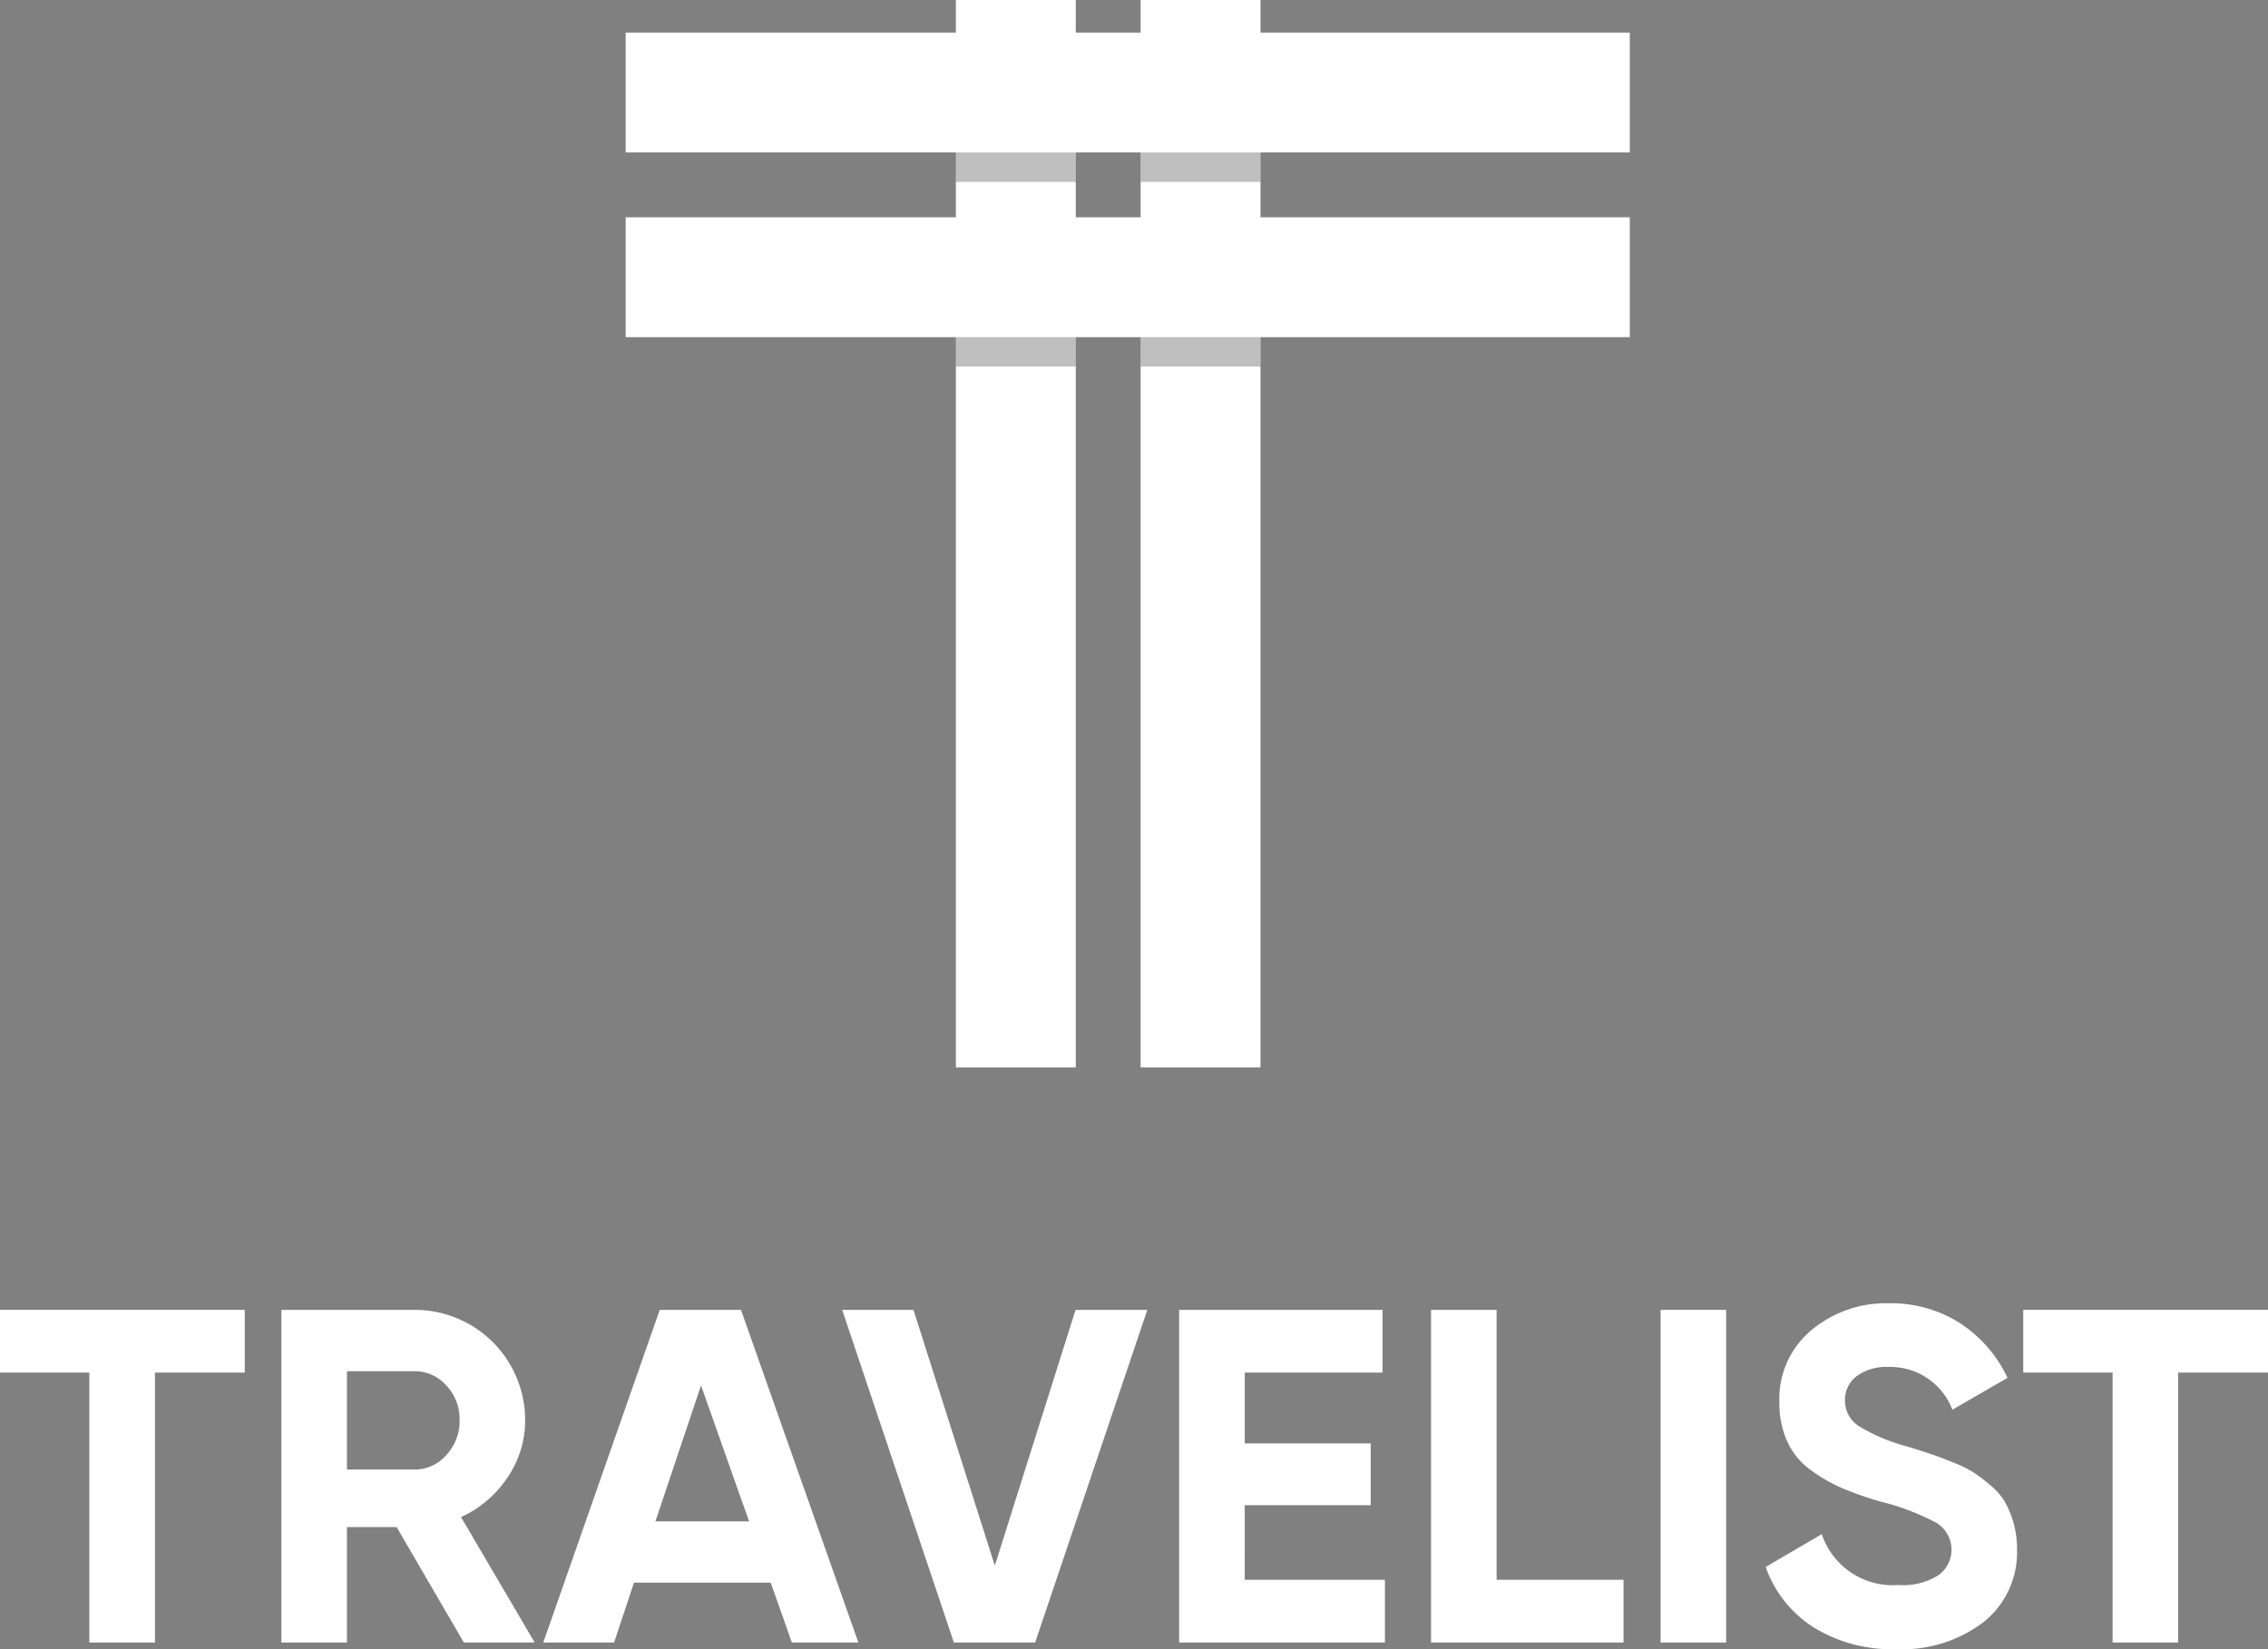 <svg xmlns="http://www.w3.org/2000/svg" width="157.592" height="114.612" viewBox="0 0 157.592 114.612">
    <rect x="0" y="0" width="157.592" height="114.612" fill="#808080" stroke="none"/>
    <defs>
        <style>
            .cls-1{fill:#fff}.cls-2{opacity:.25}
        </style>
    </defs>
    <g id="Travelist_Logo" data-name="Travelist Logo" transform="translate(-108.118 -588.706)">
        <g id="Group_2781" data-name="Group 2781" transform="translate(151.592 588.706)">
            <path id="Rectangle_1712" d="M0 0h69.772v8.331H0z" class="cls-1" data-name="Rectangle 1712" transform="translate(0 2.264)"/>
            <path id="Rectangle_1713" d="M0 0h74.179v8.331H0z" class="cls-1" data-name="Rectangle 1713" transform="rotate(-90 48.562 25.617)"/>
            <path id="Rectangle_1714" d="M0 0h74.179v8.331H0z" class="cls-1" data-name="Rectangle 1714" transform="rotate(-90 54.98 19.199)"/>
            <path id="Rectangle_1715" d="M0 0h69.772v8.331H0z" class="cls-1" data-name="Rectangle 1715" transform="translate(0 15.101)"/>
            <path id="Rectangle_1716" d="M0 0h8.331v2.044H0z" class="cls-2" data-name="Rectangle 1716" transform="translate(35.781 23.432)"/>
            <path id="Rectangle_1717" d="M0 0h8.331v2.044H0z" class="cls-2" data-name="Rectangle 1717" transform="translate(22.944 23.432)"/>
            <path id="Rectangle_1718" d="M0 0h8.331v2.044H0z" class="cls-2" data-name="Rectangle 1718" transform="translate(35.781 10.596)"/>
            <path id="Rectangle_1719" d="M0 0h8.331v2.044H0z" class="cls-2" data-name="Rectangle 1719" transform="translate(22.944 10.596)"/>
        </g>
        <g id="Group_2782" data-name="Group 2782" transform="translate(108.118 679.276)">
            <path id="Path_12750" d="M470.007 888.081v4.36h-6.241V911.2h-4.557v-18.759H453v-4.36z" class="cls-1" data-name="Path 12750" transform="translate(-453 -887.619)"/>
            <path id="Path_12751" d="M487.268 911.2l-4.673-8.024h-3.451v8.024h-4.558v-23.119h9.246a7.667 7.667 0 0 1 7.695 7.662 7.036 7.036 0 0 1-1.222 3.98 7.644 7.644 0 0 1-3.235 2.757l5.118 8.718zm-8.124-18.857v6.836h4.689a2.9 2.9 0 0 0 2.214-1.007 3.465 3.465 0 0 0 .925-2.427 3.407 3.407 0 0 0-.925-2.411 2.925 2.925 0 0 0-2.214-.991z" class="cls-1" data-name="Path 12751" transform="translate(-455.036 -887.619)"/>
            <path id="Path_12752" d="M511.952 911.2l-1.469-4.161h-9.5L499.6 911.2h-4.921l8.092-23.117h5.647l8.156 23.117zm-9.481-8.421h6.507l-3.337-9.445z" class="cls-1" data-name="Path 12752" transform="translate(-456.93 -887.619)"/>
            <path id="Path_12753" d="M525.373 911.2l-7.761-23.117h4.954l5.652 17.773 5.609-17.773h4.986L531.02 911.2z" class="cls-1" data-name="Path 12753" transform="translate(-459.093 -887.619)"/>
            <path id="Path_12754" d="M548.021 906.84h9.742v4.36h-14.3v-23.119H557.6v4.36h-9.577v4.921h8.752v4.293h-8.752z" class="cls-1" data-name="Path 12754" transform="translate(-461.531 -887.619)"/>
            <path id="Path_12755" d="M567.346 906.84h8.818v4.36h-13.375v-23.119h4.557z" class="cls-1" data-name="Path 12755" transform="translate(-463.353 -887.619)"/>
            <path id="Path_12756" d="M580.4 888.081h4.557V911.2H580.4z" class="cls-1" data-name="Path 12756" transform="translate(-465.014 -887.619)"/>
            <path id="Path_12757" d="M597.54 911.613a10.322 10.322 0 0 1-5.779-1.536 8.205 8.205 0 0 1-3.3-4.177l3.9-2.279a5.191 5.191 0 0 0 5.316 3.533 4.578 4.578 0 0 0 2.807-.693 2.183 2.183 0 0 0-.2-3.65 16.86 16.86 0 0 0-3.9-1.469 24 24 0 0 1-2.626-.925 11.282 11.282 0 0 1-2.147-1.239 5.041 5.041 0 0 1-1.635-1.964 6.436 6.436 0 0 1-.562-2.774 6.191 6.191 0 0 1 2.23-5 8.087 8.087 0 0 1 5.366-1.866 8.931 8.931 0 0 1 4.937 1.37 9.211 9.211 0 0 1 3.319 3.815l-3.831 2.212a4.616 4.616 0 0 0-4.423-2.971 3.49 3.49 0 0 0-2.23.644 2.035 2.035 0 0 0-.809 1.667 2.1 2.1 0 0 0 .909 1.767 12.717 12.717 0 0 0 3.484 1.47q1.057.33 1.6.512t1.486.562a8.969 8.969 0 0 1 1.454.71 11.634 11.634 0 0 1 1.172.891 4.586 4.586 0 0 1 1.007 1.156 6.625 6.625 0 0 1 .842 3.27 6.2 6.2 0 0 1-2.329 5.086 9.337 9.337 0 0 1-6.058 1.878z" class="cls-1" data-name="Path 12757" transform="translate(-465.774 -887.571)"/>
            <path id="Path_12758" d="M625.229 888.081v4.36h-6.242V911.2h-4.557v-18.759h-6.208v-4.36z" class="cls-1" data-name="Path 12758" transform="translate(-467.637 -887.619)"/>
        </g>
    </g>
</svg>
